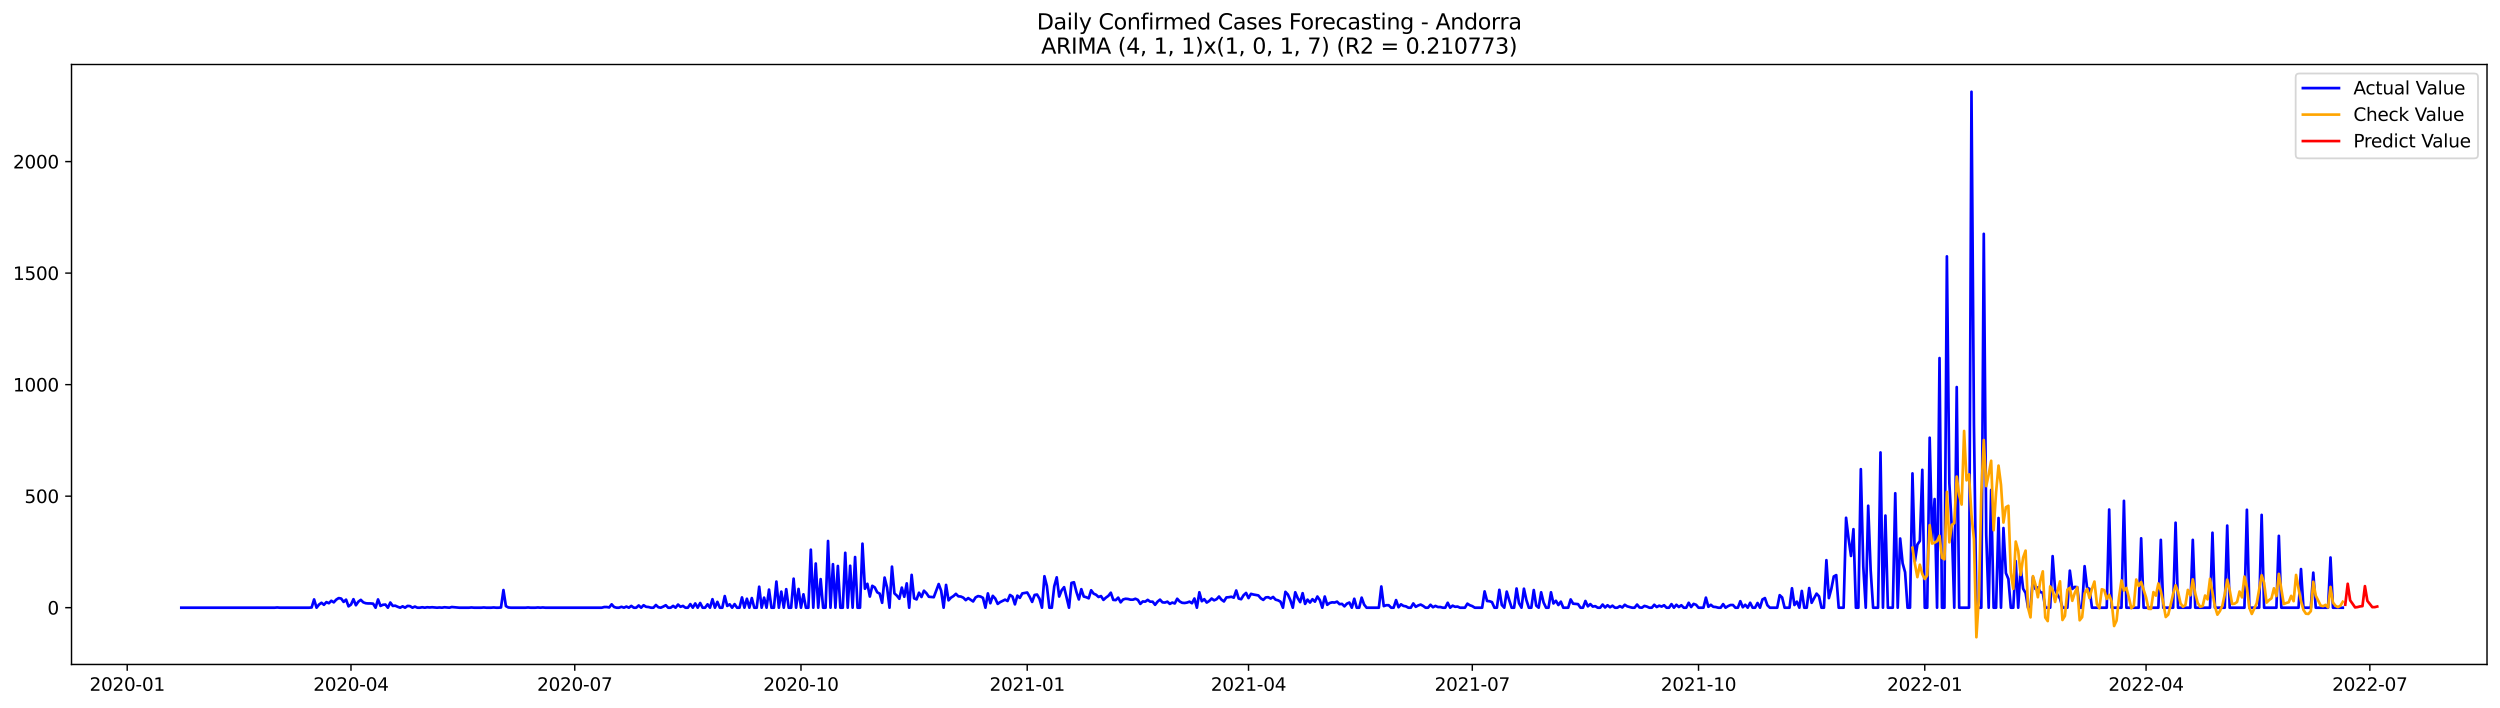<?xml version="1.0" encoding="utf-8" standalone="no"?>
<!DOCTYPE svg PUBLIC "-//W3C//DTD SVG 1.1//EN"
  "http://www.w3.org/Graphics/SVG/1.1/DTD/svg11.dtd">
<svg xmlns:xlink="http://www.w3.org/1999/xlink" width="1386.05pt" height="392.274pt" viewBox="0 0 1386.05 392.274" xmlns="http://www.w3.org/2000/svg" version="1.1">
 <defs>
  <style type="text/css">*{stroke-linejoin: round; stroke-linecap: butt}</style>
 </defs>
 <g id="figure_1">
  <g id="patch_1">
   <path d="M 0 392.274 
L 1386.05 392.274 
L 1386.05 0 
L 0 0 
z
" style="fill: #ffffff"/>
  </g>
  <g id="axes_1">
   <g id="patch_2">
    <path d="M 39.65 368.396 
L 1378.85 368.396 
L 1378.85 35.755 
L 39.65 35.755 
z
" style="fill: #ffffff"/>
   </g>
   <g id="matplotlib.axis_1">
    <g id="xtick_1">
     <g id="line2d_1">
      <defs>
       <path id="m554d834972" d="M 0 0 
L 0 3.5 
" style="stroke: #000000; stroke-width: 0.8"/>
      </defs>
      <g>
       <use xlink:href="#m554d834972" x="70.529" y="368.396" style="stroke: #000000; stroke-width: 0.8"/>
      </g>
     </g>
     <g id="text_1">
      <!-- 2020-01 -->
      <g transform="translate(49.638 382.994)scale(0.1 -0.1)">
       <defs>
        <path id="DejaVuSans-32" d="M 1228 531 
L 3431 531 
L 3431 0 
L 469 0 
L 469 531 
Q 828 903 1448 1529 
Q 2069 2156 2228 2338 
Q 2531 2678 2651 2914 
Q 2772 3150 2772 3378 
Q 2772 3750 2511 3984 
Q 2250 4219 1831 4219 
Q 1534 4219 1204 4116 
Q 875 4013 500 3803 
L 500 4441 
Q 881 4594 1212 4672 
Q 1544 4750 1819 4750 
Q 2544 4750 2975 4387 
Q 3406 4025 3406 3419 
Q 3406 3131 3298 2873 
Q 3191 2616 2906 2266 
Q 2828 2175 2409 1742 
Q 1991 1309 1228 531 
z
" transform="scale(0.016)"/>
        <path id="DejaVuSans-30" d="M 2034 4250 
Q 1547 4250 1301 3770 
Q 1056 3291 1056 2328 
Q 1056 1369 1301 889 
Q 1547 409 2034 409 
Q 2525 409 2770 889 
Q 3016 1369 3016 2328 
Q 3016 3291 2770 3770 
Q 2525 4250 2034 4250 
z
M 2034 4750 
Q 2819 4750 3233 4129 
Q 3647 3509 3647 2328 
Q 3647 1150 3233 529 
Q 2819 -91 2034 -91 
Q 1250 -91 836 529 
Q 422 1150 422 2328 
Q 422 3509 836 4129 
Q 1250 4750 2034 4750 
z
" transform="scale(0.016)"/>
        <path id="DejaVuSans-2d" d="M 313 2009 
L 1997 2009 
L 1997 1497 
L 313 1497 
L 313 2009 
z
" transform="scale(0.016)"/>
        <path id="DejaVuSans-31" d="M 794 531 
L 1825 531 
L 1825 4091 
L 703 3866 
L 703 4441 
L 1819 4666 
L 2450 4666 
L 2450 531 
L 3481 531 
L 3481 0 
L 794 0 
L 794 531 
z
" transform="scale(0.016)"/>
       </defs>
       <use xlink:href="#DejaVuSans-32"/>
       <use xlink:href="#DejaVuSans-30" x="63.623"/>
       <use xlink:href="#DejaVuSans-32" x="127.246"/>
       <use xlink:href="#DejaVuSans-30" x="190.869"/>
       <use xlink:href="#DejaVuSans-2d" x="254.492"/>
       <use xlink:href="#DejaVuSans-30" x="290.576"/>
       <use xlink:href="#DejaVuSans-31" x="354.199"/>
      </g>
     </g>
    </g>
    <g id="xtick_2">
     <g id="line2d_2">
      <g>
       <use xlink:href="#m554d834972" x="194.593" y="368.396" style="stroke: #000000; stroke-width: 0.8"/>
      </g>
     </g>
     <g id="text_2">
      <!-- 2020-04 -->
      <g transform="translate(173.701 382.994)scale(0.1 -0.1)">
       <defs>
        <path id="DejaVuSans-34" d="M 2419 4116 
L 825 1625 
L 2419 1625 
L 2419 4116 
z
M 2253 4666 
L 3047 4666 
L 3047 1625 
L 3713 1625 
L 3713 1100 
L 3047 1100 
L 3047 0 
L 2419 0 
L 2419 1100 
L 313 1100 
L 313 1709 
L 2253 4666 
z
" transform="scale(0.016)"/>
       </defs>
       <use xlink:href="#DejaVuSans-32"/>
       <use xlink:href="#DejaVuSans-30" x="63.623"/>
       <use xlink:href="#DejaVuSans-32" x="127.246"/>
       <use xlink:href="#DejaVuSans-30" x="190.869"/>
       <use xlink:href="#DejaVuSans-2d" x="254.492"/>
       <use xlink:href="#DejaVuSans-30" x="290.576"/>
       <use xlink:href="#DejaVuSans-34" x="354.199"/>
      </g>
     </g>
    </g>
    <g id="xtick_3">
     <g id="line2d_3">
      <g>
       <use xlink:href="#m554d834972" x="318.656" y="368.396" style="stroke: #000000; stroke-width: 0.8"/>
      </g>
     </g>
     <g id="text_3">
      <!-- 2020-07 -->
      <g transform="translate(297.764 382.994)scale(0.1 -0.1)">
       <defs>
        <path id="DejaVuSans-37" d="M 525 4666 
L 3525 4666 
L 3525 4397 
L 1831 0 
L 1172 0 
L 2766 4134 
L 525 4134 
L 525 4666 
z
" transform="scale(0.016)"/>
       </defs>
       <use xlink:href="#DejaVuSans-32"/>
       <use xlink:href="#DejaVuSans-30" x="63.623"/>
       <use xlink:href="#DejaVuSans-32" x="127.246"/>
       <use xlink:href="#DejaVuSans-30" x="190.869"/>
       <use xlink:href="#DejaVuSans-2d" x="254.492"/>
       <use xlink:href="#DejaVuSans-30" x="290.576"/>
       <use xlink:href="#DejaVuSans-37" x="354.199"/>
      </g>
     </g>
    </g>
    <g id="xtick_4">
     <g id="line2d_4">
      <g>
       <use xlink:href="#m554d834972" x="444.082" y="368.396" style="stroke: #000000; stroke-width: 0.8"/>
      </g>
     </g>
     <g id="text_4">
      <!-- 2020-10 -->
      <g transform="translate(423.191 382.994)scale(0.1 -0.1)">
       <use xlink:href="#DejaVuSans-32"/>
       <use xlink:href="#DejaVuSans-30" x="63.623"/>
       <use xlink:href="#DejaVuSans-32" x="127.246"/>
       <use xlink:href="#DejaVuSans-30" x="190.869"/>
       <use xlink:href="#DejaVuSans-2d" x="254.492"/>
       <use xlink:href="#DejaVuSans-31" x="290.576"/>
       <use xlink:href="#DejaVuSans-30" x="354.199"/>
      </g>
     </g>
    </g>
    <g id="xtick_5">
     <g id="line2d_5">
      <g>
       <use xlink:href="#m554d834972" x="569.509" y="368.396" style="stroke: #000000; stroke-width: 0.8"/>
      </g>
     </g>
     <g id="text_5">
      <!-- 2021-01 -->
      <g transform="translate(548.617 382.994)scale(0.1 -0.1)">
       <use xlink:href="#DejaVuSans-32"/>
       <use xlink:href="#DejaVuSans-30" x="63.623"/>
       <use xlink:href="#DejaVuSans-32" x="127.246"/>
       <use xlink:href="#DejaVuSans-31" x="190.869"/>
       <use xlink:href="#DejaVuSans-2d" x="254.492"/>
       <use xlink:href="#DejaVuSans-30" x="290.576"/>
       <use xlink:href="#DejaVuSans-31" x="354.199"/>
      </g>
     </g>
    </g>
    <g id="xtick_6">
     <g id="line2d_6">
      <g>
       <use xlink:href="#m554d834972" x="692.208" y="368.396" style="stroke: #000000; stroke-width: 0.8"/>
      </g>
     </g>
     <g id="text_6">
      <!-- 2021-04 -->
      <g transform="translate(671.317 382.994)scale(0.1 -0.1)">
       <use xlink:href="#DejaVuSans-32"/>
       <use xlink:href="#DejaVuSans-30" x="63.623"/>
       <use xlink:href="#DejaVuSans-32" x="127.246"/>
       <use xlink:href="#DejaVuSans-31" x="190.869"/>
       <use xlink:href="#DejaVuSans-2d" x="254.492"/>
       <use xlink:href="#DejaVuSans-30" x="290.576"/>
       <use xlink:href="#DejaVuSans-34" x="354.199"/>
      </g>
     </g>
    </g>
    <g id="xtick_7">
     <g id="line2d_7">
      <g>
       <use xlink:href="#m554d834972" x="816.271" y="368.396" style="stroke: #000000; stroke-width: 0.8"/>
      </g>
     </g>
     <g id="text_7">
      <!-- 2021-07 -->
      <g transform="translate(795.38 382.994)scale(0.1 -0.1)">
       <use xlink:href="#DejaVuSans-32"/>
       <use xlink:href="#DejaVuSans-30" x="63.623"/>
       <use xlink:href="#DejaVuSans-32" x="127.246"/>
       <use xlink:href="#DejaVuSans-31" x="190.869"/>
       <use xlink:href="#DejaVuSans-2d" x="254.492"/>
       <use xlink:href="#DejaVuSans-30" x="290.576"/>
       <use xlink:href="#DejaVuSans-37" x="354.199"/>
      </g>
     </g>
    </g>
    <g id="xtick_8">
     <g id="line2d_8">
      <g>
       <use xlink:href="#m554d834972" x="941.698" y="368.396" style="stroke: #000000; stroke-width: 0.8"/>
      </g>
     </g>
     <g id="text_8">
      <!-- 2021-10 -->
      <g transform="translate(920.807 382.994)scale(0.1 -0.1)">
       <use xlink:href="#DejaVuSans-32"/>
       <use xlink:href="#DejaVuSans-30" x="63.623"/>
       <use xlink:href="#DejaVuSans-32" x="127.246"/>
       <use xlink:href="#DejaVuSans-31" x="190.869"/>
       <use xlink:href="#DejaVuSans-2d" x="254.492"/>
       <use xlink:href="#DejaVuSans-31" x="290.576"/>
       <use xlink:href="#DejaVuSans-30" x="354.199"/>
      </g>
     </g>
    </g>
    <g id="xtick_9">
     <g id="line2d_9">
      <g>
       <use xlink:href="#m554d834972" x="1067.124" y="368.396" style="stroke: #000000; stroke-width: 0.8"/>
      </g>
     </g>
     <g id="text_9">
      <!-- 2022-01 -->
      <g transform="translate(1046.233 382.994)scale(0.1 -0.1)">
       <use xlink:href="#DejaVuSans-32"/>
       <use xlink:href="#DejaVuSans-30" x="63.623"/>
       <use xlink:href="#DejaVuSans-32" x="127.246"/>
       <use xlink:href="#DejaVuSans-32" x="190.869"/>
       <use xlink:href="#DejaVuSans-2d" x="254.492"/>
       <use xlink:href="#DejaVuSans-30" x="290.576"/>
       <use xlink:href="#DejaVuSans-31" x="354.199"/>
      </g>
     </g>
    </g>
    <g id="xtick_10">
     <g id="line2d_10">
      <g>
       <use xlink:href="#m554d834972" x="1189.824" y="368.396" style="stroke: #000000; stroke-width: 0.8"/>
      </g>
     </g>
     <g id="text_10">
      <!-- 2022-04 -->
      <g transform="translate(1168.933 382.994)scale(0.1 -0.1)">
       <use xlink:href="#DejaVuSans-32"/>
       <use xlink:href="#DejaVuSans-30" x="63.623"/>
       <use xlink:href="#DejaVuSans-32" x="127.246"/>
       <use xlink:href="#DejaVuSans-32" x="190.869"/>
       <use xlink:href="#DejaVuSans-2d" x="254.492"/>
       <use xlink:href="#DejaVuSans-30" x="290.576"/>
       <use xlink:href="#DejaVuSans-34" x="354.199"/>
      </g>
     </g>
    </g>
    <g id="xtick_11">
     <g id="line2d_11">
      <g>
       <use xlink:href="#m554d834972" x="1313.887" y="368.396" style="stroke: #000000; stroke-width: 0.8"/>
      </g>
     </g>
     <g id="text_11">
      <!-- 2022-07 -->
      <g transform="translate(1292.996 382.994)scale(0.1 -0.1)">
       <use xlink:href="#DejaVuSans-32"/>
       <use xlink:href="#DejaVuSans-30" x="63.623"/>
       <use xlink:href="#DejaVuSans-32" x="127.246"/>
       <use xlink:href="#DejaVuSans-32" x="190.869"/>
       <use xlink:href="#DejaVuSans-2d" x="254.492"/>
       <use xlink:href="#DejaVuSans-30" x="290.576"/>
       <use xlink:href="#DejaVuSans-37" x="354.199"/>
      </g>
     </g>
    </g>
   </g>
   <g id="matplotlib.axis_2">
    <g id="ytick_1">
     <g id="line2d_12">
      <defs>
       <path id="ma362225972" d="M 0 0 
L -3.5 0 
" style="stroke: #000000; stroke-width: 0.8"/>
      </defs>
      <g>
       <use xlink:href="#ma362225972" x="39.65" y="336.914" style="stroke: #000000; stroke-width: 0.8"/>
      </g>
     </g>
     <g id="text_12">
      <!-- 0 -->
      <g transform="translate(26.288 340.714)scale(0.1 -0.1)">
       <use xlink:href="#DejaVuSans-30"/>
      </g>
     </g>
    </g>
    <g id="ytick_2">
     <g id="line2d_13">
      <g>
       <use xlink:href="#ma362225972" x="39.65" y="275.081" style="stroke: #000000; stroke-width: 0.8"/>
      </g>
     </g>
     <g id="text_13">
      <!-- 500 -->
      <g transform="translate(13.562 278.881)scale(0.1 -0.1)">
       <defs>
        <path id="DejaVuSans-35" d="M 691 4666 
L 3169 4666 
L 3169 4134 
L 1269 4134 
L 1269 2991 
Q 1406 3038 1543 3061 
Q 1681 3084 1819 3084 
Q 2600 3084 3056 2656 
Q 3513 2228 3513 1497 
Q 3513 744 3044 326 
Q 2575 -91 1722 -91 
Q 1428 -91 1123 -41 
Q 819 9 494 109 
L 494 744 
Q 775 591 1075 516 
Q 1375 441 1709 441 
Q 2250 441 2565 725 
Q 2881 1009 2881 1497 
Q 2881 1984 2565 2268 
Q 2250 2553 1709 2553 
Q 1456 2553 1204 2497 
Q 953 2441 691 2322 
L 691 4666 
z
" transform="scale(0.016)"/>
       </defs>
       <use xlink:href="#DejaVuSans-35"/>
       <use xlink:href="#DejaVuSans-30" x="63.623"/>
       <use xlink:href="#DejaVuSans-30" x="127.246"/>
      </g>
     </g>
    </g>
    <g id="ytick_3">
     <g id="line2d_14">
      <g>
       <use xlink:href="#ma362225972" x="39.65" y="213.249" style="stroke: #000000; stroke-width: 0.8"/>
      </g>
     </g>
     <g id="text_14">
      <!-- 1000 -->
      <g transform="translate(7.2 217.048)scale(0.1 -0.1)">
       <use xlink:href="#DejaVuSans-31"/>
       <use xlink:href="#DejaVuSans-30" x="63.623"/>
       <use xlink:href="#DejaVuSans-30" x="127.246"/>
       <use xlink:href="#DejaVuSans-30" x="190.869"/>
      </g>
     </g>
    </g>
    <g id="ytick_4">
     <g id="line2d_15">
      <g>
       <use xlink:href="#ma362225972" x="39.65" y="151.416" style="stroke: #000000; stroke-width: 0.8"/>
      </g>
     </g>
     <g id="text_15">
      <!-- 1500 -->
      <g transform="translate(7.2 155.215)scale(0.1 -0.1)">
       <use xlink:href="#DejaVuSans-31"/>
       <use xlink:href="#DejaVuSans-35" x="63.623"/>
       <use xlink:href="#DejaVuSans-30" x="127.246"/>
       <use xlink:href="#DejaVuSans-30" x="190.869"/>
      </g>
     </g>
    </g>
    <g id="ytick_5">
     <g id="line2d_16">
      <g>
       <use xlink:href="#ma362225972" x="39.65" y="89.583" style="stroke: #000000; stroke-width: 0.8"/>
      </g>
     </g>
     <g id="text_16">
      <!-- 2000 -->
      <g transform="translate(7.2 93.382)scale(0.1 -0.1)">
       <use xlink:href="#DejaVuSans-32"/>
       <use xlink:href="#DejaVuSans-30" x="63.623"/>
       <use xlink:href="#DejaVuSans-30" x="127.246"/>
       <use xlink:href="#DejaVuSans-30" x="190.869"/>
      </g>
     </g>
    </g>
   </g>
   <g id="line2d_17">
    <path d="M 100.523 336.914 
L 152.329 336.914 
L 153.693 336.791 
L 155.056 336.914 
L 171.416 336.914 
L 172.779 336.791 
L 174.143 332.339 
L 175.506 336.914 
L 176.869 335.183 
L 178.233 334.194 
L 179.596 335.307 
L 180.959 333.823 
L 182.323 334.441 
L 183.686 333.081 
L 185.049 333.946 
L 186.413 332.462 
L 187.776 331.597 
L 189.139 331.844 
L 190.503 333.699 
L 191.866 332.462 
L 193.229 336.172 
L 194.593 335.183 
L 195.956 332.215 
L 197.319 335.554 
L 198.683 333.575 
L 200.046 332.586 
L 201.409 333.946 
L 202.773 334.441 
L 204.136 334.565 
L 205.499 334.565 
L 206.863 334.688 
L 208.226 336.914 
L 209.589 332.339 
L 210.953 335.925 
L 212.316 335.307 
L 213.679 335.183 
L 215.043 336.914 
L 216.406 334.07 
L 217.769 335.925 
L 219.133 335.801 
L 220.496 336.42 
L 221.859 336.914 
L 223.223 336.172 
L 224.586 336.914 
L 225.949 335.925 
L 227.313 336.049 
L 228.676 336.914 
L 230.039 336.296 
L 231.402 336.914 
L 232.766 336.914 
L 234.129 336.667 
L 235.492 336.914 
L 236.856 336.667 
L 238.219 336.791 
L 239.582 336.667 
L 242.309 336.914 
L 243.672 336.791 
L 245.036 336.914 
L 246.399 336.667 
L 249.126 336.914 
L 250.489 336.543 
L 254.579 336.914 
L 260.032 336.914 
L 261.396 336.791 
L 262.759 336.914 
L 266.849 336.914 
L 268.212 336.791 
L 269.576 336.914 
L 272.302 336.914 
L 273.666 336.791 
L 275.029 336.914 
L 276.392 336.914 
L 277.756 336.791 
L 279.119 327.145 
L 280.482 336.049 
L 281.846 336.791 
L 283.209 336.914 
L 291.389 336.914 
L 292.752 336.791 
L 294.116 336.914 
L 296.842 336.914 
L 298.206 336.791 
L 299.569 336.914 
L 300.932 336.791 
L 302.296 336.914 
L 333.652 336.914 
L 335.016 336.543 
L 336.379 336.543 
L 337.742 336.791 
L 339.106 335.059 
L 340.469 336.543 
L 341.832 336.914 
L 343.196 336.914 
L 344.559 336.42 
L 345.922 336.914 
L 347.286 336.296 
L 348.649 336.914 
L 350.012 335.925 
L 351.376 336.914 
L 352.739 336.914 
L 354.102 335.678 
L 355.466 336.914 
L 356.829 335.554 
L 358.192 336.42 
L 359.556 336.543 
L 360.919 336.914 
L 362.282 336.914 
L 363.646 335.43 
L 365.009 336.667 
L 366.372 336.914 
L 367.736 336.296 
L 369.099 335.554 
L 370.462 336.914 
L 371.826 336.914 
L 373.189 335.925 
L 374.552 336.914 
L 375.916 335.183 
L 377.279 336.42 
L 378.642 335.925 
L 380.006 336.914 
L 381.369 336.914 
L 382.732 334.936 
L 384.096 336.914 
L 385.459 334.565 
L 386.822 336.914 
L 388.186 334.317 
L 389.549 336.914 
L 390.912 336.914 
L 392.276 335.059 
L 393.639 336.914 
L 395.002 332.215 
L 396.366 336.914 
L 397.729 333.699 
L 399.092 336.914 
L 400.456 336.914 
L 401.819 330.484 
L 403.182 335.925 
L 404.546 335.059 
L 405.909 336.914 
L 407.272 334.936 
L 408.636 336.914 
L 409.999 336.914 
L 411.362 331.226 
L 412.726 336.914 
L 414.089 331.968 
L 415.452 336.914 
L 416.816 331.597 
L 418.179 336.914 
L 419.542 336.914 
L 420.906 325.29 
L 422.269 336.914 
L 423.632 331.349 
L 424.995 336.914 
L 426.359 326.897 
L 427.722 336.914 
L 429.085 336.914 
L 430.449 322.445 
L 431.812 336.914 
L 433.175 328.01 
L 434.539 336.914 
L 435.902 326.65 
L 437.265 336.914 
L 438.629 336.914 
L 439.992 320.838 
L 441.355 336.914 
L 442.719 326.526 
L 444.082 336.914 
L 445.445 329.494 
L 446.809 336.914 
L 448.172 336.914 
L 449.535 304.761 
L 450.899 336.914 
L 452.262 312.428 
L 453.625 336.914 
L 454.989 321.085 
L 456.352 336.914 
L 457.715 336.914 
L 459.079 299.938 
L 460.442 336.914 
L 461.805 312.799 
L 463.169 336.914 
L 464.532 313.789 
L 465.895 336.914 
L 467.259 336.914 
L 468.622 306.493 
L 469.985 336.914 
L 471.349 313.665 
L 472.712 336.914 
L 474.075 308.842 
L 475.439 336.914 
L 476.802 336.914 
L 478.165 301.422 
L 479.529 326.403 
L 480.892 323.682 
L 482.255 330.731 
L 483.619 324.795 
L 484.982 325.661 
L 486.345 328.381 
L 487.709 329.123 
L 489.072 334.194 
L 490.435 320.219 
L 491.799 325.784 
L 493.162 336.914 
L 494.525 314.16 
L 495.889 329 
L 497.252 330.236 
L 498.615 331.968 
L 499.979 325.784 
L 501.342 330.855 
L 502.705 323.435 
L 504.069 336.914 
L 505.432 318.735 
L 506.795 331.72 
L 508.159 332.339 
L 509.522 328.629 
L 510.885 330.978 
L 512.249 327.516 
L 513.612 328.876 
L 514.975 330.855 
L 517.702 331.102 
L 520.429 323.806 
L 521.792 327.516 
L 523.155 336.914 
L 524.519 324.3 
L 525.882 332.833 
L 527.245 331.349 
L 528.609 330.484 
L 529.972 329.247 
L 531.335 330.607 
L 532.699 330.731 
L 534.062 331.349 
L 535.425 332.71 
L 536.789 331.597 
L 539.515 333.452 
L 540.879 331.226 
L 542.242 330.484 
L 543.605 330.731 
L 544.969 331.473 
L 546.332 336.914 
L 547.695 329 
L 549.059 334.441 
L 550.422 330.36 
L 551.785 331.844 
L 553.149 334.812 
L 554.512 333.823 
L 557.239 332.462 
L 558.602 333.204 
L 559.965 329.865 
L 561.329 330.731 
L 562.692 335.059 
L 564.055 330.236 
L 565.419 331.473 
L 566.782 329 
L 569.509 328.505 
L 570.872 330.855 
L 572.235 333.699 
L 573.599 329.865 
L 574.962 329.618 
L 576.325 331.968 
L 577.689 336.914 
L 579.052 319.477 
L 580.415 324.919 
L 581.779 336.914 
L 583.142 336.914 
L 584.505 325.042 
L 585.869 320.096 
L 587.232 330.731 
L 588.595 327.268 
L 589.959 325.537 
L 592.685 336.914 
L 594.049 323.187 
L 595.412 322.816 
L 596.775 328.134 
L 598.139 332.339 
L 599.502 326.65 
L 600.865 330.731 
L 602.229 331.102 
L 603.592 331.72 
L 604.955 327.268 
L 606.319 329.123 
L 607.682 329.742 
L 609.045 330.978 
L 610.409 330.484 
L 611.772 332.586 
L 613.135 331.349 
L 614.498 330.36 
L 615.862 328.629 
L 617.225 332.586 
L 618.588 332.71 
L 619.952 331.349 
L 621.315 333.946 
L 622.678 332.339 
L 624.042 331.968 
L 625.405 332.091 
L 626.768 332.462 
L 628.132 332.462 
L 629.495 331.968 
L 630.858 332.586 
L 632.222 334.812 
L 633.585 333.452 
L 634.948 333.575 
L 636.312 332.586 
L 637.675 333.575 
L 639.038 333.575 
L 640.402 335.307 
L 641.765 333.575 
L 643.128 332.462 
L 644.492 333.946 
L 645.855 334.07 
L 647.218 333.575 
L 648.582 334.812 
L 649.945 334.07 
L 651.308 334.565 
L 652.672 331.968 
L 654.035 333.452 
L 655.398 334.194 
L 656.762 334.317 
L 658.125 334.07 
L 659.488 333.575 
L 660.852 334.441 
L 662.215 331.844 
L 663.578 336.914 
L 664.942 328.381 
L 666.305 333.328 
L 667.668 332.215 
L 669.032 334.07 
L 670.395 333.204 
L 671.758 331.844 
L 673.122 332.833 
L 674.485 332.215 
L 675.848 330.731 
L 677.212 332.462 
L 678.575 333.452 
L 679.938 331.226 
L 681.302 331.102 
L 682.665 330.855 
L 684.028 331.349 
L 685.392 327.392 
L 686.755 331.844 
L 688.118 332.215 
L 689.482 329.989 
L 690.845 328.752 
L 692.208 331.597 
L 693.572 329.247 
L 694.935 329.618 
L 697.662 330.113 
L 699.025 331.72 
L 700.388 332.586 
L 701.752 331.226 
L 703.115 331.102 
L 704.478 331.844 
L 705.842 330.978 
L 707.205 332.462 
L 708.568 332.833 
L 709.932 333.575 
L 711.295 336.914 
L 712.658 328.134 
L 714.022 329.618 
L 715.385 332.71 
L 716.748 336.914 
L 718.112 328.381 
L 719.475 331.597 
L 720.838 333.823 
L 722.202 328.876 
L 723.565 334.812 
L 724.928 332.462 
L 726.292 334.07 
L 727.655 332.215 
L 729.018 333.575 
L 730.382 330.731 
L 731.745 332.71 
L 733.108 336.914 
L 734.472 330.731 
L 735.835 335.307 
L 737.198 334.317 
L 738.562 333.946 
L 739.925 334.07 
L 741.288 333.575 
L 742.652 334.936 
L 744.015 334.812 
L 745.378 336.172 
L 746.742 334.688 
L 748.105 334.07 
L 749.468 336.914 
L 750.832 331.968 
L 752.195 336.914 
L 753.558 336.914 
L 754.922 331.349 
L 756.285 335.183 
L 757.648 336.914 
L 764.465 336.914 
L 765.828 325.166 
L 767.192 336.049 
L 768.555 335.554 
L 769.918 335.554 
L 771.282 336.914 
L 772.645 336.914 
L 774.008 332.71 
L 775.372 336.667 
L 776.735 335.059 
L 778.098 335.925 
L 779.462 336.172 
L 780.825 336.914 
L 782.188 336.914 
L 783.552 334.565 
L 784.915 336.42 
L 786.278 335.678 
L 787.642 335.183 
L 789.005 335.925 
L 790.368 336.914 
L 791.732 336.914 
L 793.095 335.307 
L 794.458 336.667 
L 795.822 335.925 
L 797.185 336.543 
L 798.548 336.543 
L 799.912 336.914 
L 801.275 336.914 
L 802.638 334.194 
L 804.002 336.914 
L 805.365 335.801 
L 806.728 336.42 
L 808.091 336.296 
L 809.455 336.914 
L 812.181 336.914 
L 813.545 334.688 
L 814.908 335.554 
L 816.271 336.049 
L 817.635 336.914 
L 821.725 336.914 
L 823.088 327.887 
L 824.451 333.204 
L 825.815 333.328 
L 827.178 333.823 
L 828.541 336.914 
L 829.905 336.914 
L 831.268 327.021 
L 832.631 335.43 
L 833.995 336.914 
L 835.358 328.01 
L 836.721 332.71 
L 838.085 336.914 
L 839.448 336.914 
L 840.811 326.279 
L 842.175 334.441 
L 843.538 336.914 
L 844.901 326.403 
L 846.265 332.71 
L 847.628 336.914 
L 848.991 336.914 
L 850.355 327.145 
L 851.718 335.801 
L 853.081 336.914 
L 854.445 328.381 
L 855.808 334.07 
L 857.171 336.914 
L 858.535 336.914 
L 859.898 328.381 
L 861.261 334.565 
L 862.625 333.081 
L 863.988 335.43 
L 865.351 333.575 
L 866.715 336.914 
L 869.441 336.914 
L 870.805 332.339 
L 872.168 334.688 
L 874.895 334.936 
L 876.258 336.914 
L 877.621 336.914 
L 878.985 333.204 
L 880.348 336.172 
L 881.711 334.936 
L 883.075 336.296 
L 884.438 336.049 
L 885.801 336.914 
L 887.165 336.914 
L 888.528 335.183 
L 889.891 336.791 
L 891.255 335.554 
L 892.618 336.667 
L 893.981 335.801 
L 895.345 336.914 
L 896.708 336.914 
L 898.071 336.049 
L 899.435 336.791 
L 900.798 335.307 
L 902.161 336.172 
L 904.888 336.914 
L 906.251 336.914 
L 907.615 335.183 
L 908.978 336.791 
L 910.341 336.914 
L 911.705 335.925 
L 913.068 336.296 
L 914.431 336.914 
L 915.795 336.914 
L 917.158 335.307 
L 918.521 336.543 
L 919.885 335.801 
L 921.248 336.296 
L 922.611 335.554 
L 923.975 336.914 
L 925.338 336.914 
L 926.701 334.936 
L 928.065 336.914 
L 929.428 335.307 
L 930.791 336.543 
L 932.155 335.554 
L 933.518 336.914 
L 934.881 336.914 
L 936.245 334.194 
L 937.608 336.543 
L 938.971 334.812 
L 940.335 335.307 
L 941.698 336.914 
L 944.425 336.914 
L 945.788 331.349 
L 947.151 336.42 
L 948.515 335.307 
L 949.878 336.42 
L 951.241 336.543 
L 952.605 336.914 
L 953.968 336.914 
L 955.331 334.936 
L 956.695 336.914 
L 958.058 336.049 
L 959.421 335.43 
L 960.785 335.43 
L 962.148 336.914 
L 963.511 336.914 
L 964.875 333.328 
L 966.238 336.667 
L 967.601 335.307 
L 968.965 336.914 
L 970.328 334.194 
L 971.691 336.914 
L 973.055 336.914 
L 974.418 334.317 
L 975.781 336.914 
L 977.145 332.339 
L 978.508 331.597 
L 979.871 335.554 
L 981.235 336.914 
L 985.325 336.914 
L 986.688 329.989 
L 988.051 331.226 
L 989.415 336.914 
L 992.141 336.914 
L 993.505 326.155 
L 994.868 335.43 
L 996.231 333.575 
L 997.594 336.914 
L 998.958 327.639 
L 1000.321 336.914 
L 1001.684 336.914 
L 1003.048 326.032 
L 1004.411 334.194 
L 1007.138 329.123 
L 1008.501 330.607 
L 1009.864 336.914 
L 1011.228 336.914 
L 1012.591 310.574 
L 1013.954 331.597 
L 1015.318 326.526 
L 1016.681 319.601 
L 1018.044 318.859 
L 1019.408 336.914 
L 1022.134 336.914 
L 1023.498 287.077 
L 1024.861 298.454 
L 1026.224 308.224 
L 1027.588 293.384 
L 1028.951 336.914 
L 1030.314 336.914 
L 1031.678 260.118 
L 1033.041 314.16 
L 1034.404 336.914 
L 1035.768 280.399 
L 1037.131 316.138 
L 1038.494 336.914 
L 1041.221 336.914 
L 1042.584 250.843 
L 1043.948 336.914 
L 1045.311 285.84 
L 1046.674 336.914 
L 1049.401 336.914 
L 1050.764 273.474 
L 1052.128 336.914 
L 1053.491 298.578 
L 1054.854 312.305 
L 1056.218 317.251 
L 1057.581 336.914 
L 1058.944 336.914 
L 1060.308 262.468 
L 1061.671 311.192 
L 1063.034 301.917 
L 1064.398 299.938 
L 1065.761 260.489 
L 1067.124 336.914 
L 1068.488 336.914 
L 1069.851 242.681 
L 1071.214 299.815 
L 1072.578 276.689 
L 1073.941 336.914 
L 1075.304 198.532 
L 1076.668 336.914 
L 1078.031 336.914 
L 1079.394 142.141 
L 1080.758 267.785 
L 1082.121 292.766 
L 1083.484 336.914 
L 1084.848 214.609 
L 1086.211 336.914 
L 1091.664 336.914 
L 1093.028 50.876 
L 1094.391 235.014 
L 1095.754 336.914 
L 1098.481 336.914 
L 1099.844 129.651 
L 1101.208 296.476 
L 1102.571 336.914 
L 1103.934 271.619 
L 1105.298 336.914 
L 1106.661 336.914 
L 1108.024 287.201 
L 1109.388 336.914 
L 1110.751 292.766 
L 1112.114 317.746 
L 1113.478 320.961 
L 1114.841 336.914 
L 1116.204 336.914 
L 1117.568 311.068 
L 1118.931 336.914 
L 1120.294 314.531 
L 1121.658 326.403 
L 1123.021 328.752 
L 1124.384 336.914 
L 1125.748 336.914 
L 1127.111 319.972 
L 1128.474 326.526 
L 1129.838 325.661 
L 1131.201 328.258 
L 1132.564 328.629 
L 1133.928 336.914 
L 1136.654 336.914 
L 1138.018 308.348 
L 1139.381 326.897 
L 1140.744 329.865 
L 1142.108 331.844 
L 1143.471 336.914 
L 1146.198 336.914 
L 1147.561 316.386 
L 1148.924 326.526 
L 1150.288 325.413 
L 1151.651 325.537 
L 1153.014 336.914 
L 1154.378 336.914 
L 1155.741 313.912 
L 1157.104 325.784 
L 1158.468 326.526 
L 1159.831 336.914 
L 1168.011 336.914 
L 1169.374 282.501 
L 1170.738 336.914 
L 1176.191 336.914 
L 1177.554 277.678 
L 1178.918 336.914 
L 1185.734 336.914 
L 1187.098 298.454 
L 1188.461 336.914 
L 1196.641 336.914 
L 1198.004 299.32 
L 1199.367 336.914 
L 1204.821 336.914 
L 1206.184 289.798 
L 1207.547 336.914 
L 1214.364 336.914 
L 1215.727 299.32 
L 1217.091 336.914 
L 1225.271 336.914 
L 1226.634 295.363 
L 1227.997 336.914 
L 1233.451 336.914 
L 1234.814 291.405 
L 1236.177 336.914 
L 1244.357 336.914 
L 1245.721 282.625 
L 1247.084 336.914 
L 1252.537 336.914 
L 1253.901 285.469 
L 1255.264 336.914 
L 1262.081 336.914 
L 1263.444 297.094 
L 1264.807 336.914 
L 1274.351 336.914 
L 1275.714 315.52 
L 1277.077 336.914 
L 1281.167 336.914 
L 1282.531 317.499 
L 1283.894 336.914 
L 1290.711 336.914 
L 1292.074 309.09 
L 1293.437 336.914 
L 1298.891 336.914 
L 1298.891 336.914 
" clip-path="url(#pdc6df4135a)" style="fill: none; stroke: #0000ff; stroke-width: 1.5; stroke-linecap: square"/>
   </g>
   <g id="line2d_18">
    <path d="M 1060.308 303.697 
L 1061.671 312.682 
L 1063.034 319.965 
L 1064.398 313.096 
L 1065.761 318.256 
L 1067.124 320.991 
L 1068.488 319.05 
L 1069.851 291.194 
L 1071.214 301.364 
L 1072.578 300.842 
L 1073.941 300.038 
L 1075.304 297.054 
L 1076.668 309.254 
L 1078.031 310.072 
L 1079.394 272.695 
L 1080.758 300.65 
L 1082.121 291.006 
L 1083.484 290.019 
L 1084.848 264.235 
L 1086.211 274.598 
L 1087.574 279.729 
L 1088.938 238.943 
L 1090.301 266.315 
L 1091.664 263.007 
L 1093.028 285.581 
L 1094.391 298.901 
L 1095.754 353.276 
L 1097.118 331.599 
L 1098.481 273.459 
L 1099.844 243.964 
L 1101.208 269.502 
L 1102.571 263.032 
L 1103.934 255.463 
L 1105.298 293.987 
L 1106.661 272.965 
L 1108.024 258.154 
L 1109.388 268.741 
L 1110.751 289.715 
L 1112.114 281.222 
L 1113.478 280.427 
L 1114.841 317.535 
L 1116.204 326.472 
L 1117.568 300.255 
L 1118.931 305.401 
L 1120.294 318.768 
L 1121.658 309.145 
L 1123.021 305.282 
L 1124.384 336.931 
L 1125.748 342.272 
L 1127.111 319.426 
L 1128.474 324.057 
L 1129.838 331.113 
L 1131.201 322.047 
L 1132.564 316.778 
L 1133.928 342.364 
L 1135.291 344.345 
L 1136.654 325.127 
L 1138.018 327.329 
L 1139.381 333.733 
L 1140.744 327.668 
L 1142.108 322.316 
L 1143.471 343.73 
L 1144.834 341.494 
L 1146.198 326.896 
L 1147.561 325.936 
L 1148.924 333.082 
L 1150.288 328.728 
L 1151.651 325.63 
L 1153.014 343.894 
L 1154.378 342.164 
L 1155.741 329.009 
L 1157.104 326.488 
L 1158.468 331.583 
L 1159.831 326.388 
L 1161.194 322.437 
L 1162.558 334.826 
L 1163.921 337.214 
L 1165.284 326.707 
L 1166.648 327.203 
L 1168.011 332.038 
L 1169.374 329.793 
L 1170.738 333.523 
L 1172.101 347.067 
L 1173.464 344.08 
L 1174.828 331.175 
L 1176.191 321.785 
L 1177.554 327.395 
L 1178.918 325.976 
L 1180.281 331.203 
L 1181.644 337.22 
L 1183.008 335.872 
L 1184.371 321.32 
L 1185.734 324.872 
L 1187.098 322.696 
L 1189.824 331.233 
L 1191.187 337.519 
L 1192.551 337.614 
L 1193.914 328.286 
L 1195.277 330.207 
L 1196.641 323.505 
L 1198.004 327.662 
L 1199.367 334.272 
L 1200.731 342.064 
L 1202.094 340.778 
L 1203.457 335.367 
L 1204.821 329.248 
L 1206.184 324.515 
L 1207.547 328.073 
L 1208.911 334.421 
L 1210.274 336.42 
L 1211.637 335.404 
L 1213.001 327.055 
L 1214.364 330.041 
L 1215.727 321.218 
L 1217.091 329.03 
L 1218.454 334.214 
L 1219.817 336.381 
L 1221.181 336.022 
L 1222.544 330.185 
L 1223.907 332.29 
L 1225.271 320.91 
L 1227.997 336.149 
L 1229.361 340.773 
L 1230.724 338.827 
L 1232.087 335.881 
L 1233.451 329.474 
L 1234.814 321.383 
L 1236.177 327.121 
L 1237.541 334.853 
L 1238.904 334.697 
L 1240.267 333.759 
L 1241.631 327.954 
L 1242.994 331.199 
L 1244.357 319.665 
L 1245.721 325.738 
L 1247.084 336.928 
L 1248.447 340.371 
L 1251.174 334.453 
L 1253.901 318.951 
L 1255.264 323.132 
L 1256.627 334.092 
L 1257.991 332.724 
L 1259.354 331.74 
L 1260.717 326.169 
L 1262.081 330.462 
L 1263.444 318.181 
L 1266.171 334.895 
L 1267.534 334.313 
L 1268.897 333.914 
L 1270.261 330.369 
L 1271.624 333.296 
L 1272.987 318.771 
L 1274.351 326.355 
L 1275.714 333.261 
L 1277.077 338.123 
L 1278.441 340.227 
L 1279.804 340.373 
L 1281.167 338.837 
L 1282.531 322.578 
L 1283.894 330.241 
L 1286.621 335.712 
L 1287.984 336.086 
L 1289.347 335.344 
L 1290.711 336.768 
L 1292.074 325.41 
L 1293.437 334.047 
L 1294.801 335.832 
L 1296.164 336.577 
L 1297.527 335.87 
L 1298.891 333.631 
L 1298.891 333.631 
" clip-path="url(#pdc6df4135a)" style="fill: none; stroke: #ffa500; stroke-width: 1.5; stroke-linecap: square"/>
   </g>
   <g id="line2d_19">
    <path d="M 1300.254 335.247 
L 1301.617 323.666 
L 1302.981 332.856 
L 1304.344 334.789 
L 1305.707 336.755 
L 1307.071 336.571 
L 1308.434 336.214 
L 1309.797 336.036 
L 1311.161 324.982 
L 1312.524 333.149 
L 1313.887 334.862 
L 1315.251 336.617 
L 1316.614 336.602 
L 1317.977 336.267 
" clip-path="url(#pdc6df4135a)" style="fill: none; stroke: #ff0000; stroke-width: 1.5; stroke-linecap: square"/>
   </g>
   <g id="patch_3">
    <path d="M 39.65 368.396 
L 39.65 35.755 
" style="fill: none; stroke: #000000; stroke-width: 0.8; stroke-linejoin: miter; stroke-linecap: square"/>
   </g>
   <g id="patch_4">
    <path d="M 1378.85 368.396 
L 1378.85 35.755 
" style="fill: none; stroke: #000000; stroke-width: 0.8; stroke-linejoin: miter; stroke-linecap: square"/>
   </g>
   <g id="patch_5">
    <path d="M 39.65 368.396 
L 1378.85 368.396 
" style="fill: none; stroke: #000000; stroke-width: 0.8; stroke-linejoin: miter; stroke-linecap: square"/>
   </g>
   <g id="patch_6">
    <path d="M 39.65 35.755 
L 1378.85 35.755 
" style="fill: none; stroke: #000000; stroke-width: 0.8; stroke-linejoin: miter; stroke-linecap: square"/>
   </g>
   <g id="text_17">
    <!-- Daily Confirmed Cases Forecasting - Andorra -->
    <g transform="translate(574.857 16.318)scale(0.12 -0.12)">
     <defs>
      <path id="DejaVuSans-44" d="M 1259 4147 
L 1259 519 
L 2022 519 
Q 2988 519 3436 956 
Q 3884 1394 3884 2338 
Q 3884 3275 3436 3711 
Q 2988 4147 2022 4147 
L 1259 4147 
z
M 628 4666 
L 1925 4666 
Q 3281 4666 3915 4102 
Q 4550 3538 4550 2338 
Q 4550 1131 3912 565 
Q 3275 0 1925 0 
L 628 0 
L 628 4666 
z
" transform="scale(0.016)"/>
      <path id="DejaVuSans-61" d="M 2194 1759 
Q 1497 1759 1228 1600 
Q 959 1441 959 1056 
Q 959 750 1161 570 
Q 1363 391 1709 391 
Q 2188 391 2477 730 
Q 2766 1069 2766 1631 
L 2766 1759 
L 2194 1759 
z
M 3341 1997 
L 3341 0 
L 2766 0 
L 2766 531 
Q 2569 213 2275 61 
Q 1981 -91 1556 -91 
Q 1019 -91 701 211 
Q 384 513 384 1019 
Q 384 1609 779 1909 
Q 1175 2209 1959 2209 
L 2766 2209 
L 2766 2266 
Q 2766 2663 2505 2880 
Q 2244 3097 1772 3097 
Q 1472 3097 1187 3025 
Q 903 2953 641 2809 
L 641 3341 
Q 956 3463 1253 3523 
Q 1550 3584 1831 3584 
Q 2591 3584 2966 3190 
Q 3341 2797 3341 1997 
z
" transform="scale(0.016)"/>
      <path id="DejaVuSans-69" d="M 603 3500 
L 1178 3500 
L 1178 0 
L 603 0 
L 603 3500 
z
M 603 4863 
L 1178 4863 
L 1178 4134 
L 603 4134 
L 603 4863 
z
" transform="scale(0.016)"/>
      <path id="DejaVuSans-6c" d="M 603 4863 
L 1178 4863 
L 1178 0 
L 603 0 
L 603 4863 
z
" transform="scale(0.016)"/>
      <path id="DejaVuSans-79" d="M 2059 -325 
Q 1816 -950 1584 -1140 
Q 1353 -1331 966 -1331 
L 506 -1331 
L 506 -850 
L 844 -850 
Q 1081 -850 1212 -737 
Q 1344 -625 1503 -206 
L 1606 56 
L 191 3500 
L 800 3500 
L 1894 763 
L 2988 3500 
L 3597 3500 
L 2059 -325 
z
" transform="scale(0.016)"/>
      <path id="DejaVuSans-20" transform="scale(0.016)"/>
      <path id="DejaVuSans-43" d="M 4122 4306 
L 4122 3641 
Q 3803 3938 3442 4084 
Q 3081 4231 2675 4231 
Q 1875 4231 1450 3742 
Q 1025 3253 1025 2328 
Q 1025 1406 1450 917 
Q 1875 428 2675 428 
Q 3081 428 3442 575 
Q 3803 722 4122 1019 
L 4122 359 
Q 3791 134 3420 21 
Q 3050 -91 2638 -91 
Q 1578 -91 968 557 
Q 359 1206 359 2328 
Q 359 3453 968 4101 
Q 1578 4750 2638 4750 
Q 3056 4750 3426 4639 
Q 3797 4528 4122 4306 
z
" transform="scale(0.016)"/>
      <path id="DejaVuSans-6f" d="M 1959 3097 
Q 1497 3097 1228 2736 
Q 959 2375 959 1747 
Q 959 1119 1226 758 
Q 1494 397 1959 397 
Q 2419 397 2687 759 
Q 2956 1122 2956 1747 
Q 2956 2369 2687 2733 
Q 2419 3097 1959 3097 
z
M 1959 3584 
Q 2709 3584 3137 3096 
Q 3566 2609 3566 1747 
Q 3566 888 3137 398 
Q 2709 -91 1959 -91 
Q 1206 -91 779 398 
Q 353 888 353 1747 
Q 353 2609 779 3096 
Q 1206 3584 1959 3584 
z
" transform="scale(0.016)"/>
      <path id="DejaVuSans-6e" d="M 3513 2113 
L 3513 0 
L 2938 0 
L 2938 2094 
Q 2938 2591 2744 2837 
Q 2550 3084 2163 3084 
Q 1697 3084 1428 2787 
Q 1159 2491 1159 1978 
L 1159 0 
L 581 0 
L 581 3500 
L 1159 3500 
L 1159 2956 
Q 1366 3272 1645 3428 
Q 1925 3584 2291 3584 
Q 2894 3584 3203 3211 
Q 3513 2838 3513 2113 
z
" transform="scale(0.016)"/>
      <path id="DejaVuSans-66" d="M 2375 4863 
L 2375 4384 
L 1825 4384 
Q 1516 4384 1395 4259 
Q 1275 4134 1275 3809 
L 1275 3500 
L 2222 3500 
L 2222 3053 
L 1275 3053 
L 1275 0 
L 697 0 
L 697 3053 
L 147 3053 
L 147 3500 
L 697 3500 
L 697 3744 
Q 697 4328 969 4595 
Q 1241 4863 1831 4863 
L 2375 4863 
z
" transform="scale(0.016)"/>
      <path id="DejaVuSans-72" d="M 2631 2963 
Q 2534 3019 2420 3045 
Q 2306 3072 2169 3072 
Q 1681 3072 1420 2755 
Q 1159 2438 1159 1844 
L 1159 0 
L 581 0 
L 581 3500 
L 1159 3500 
L 1159 2956 
Q 1341 3275 1631 3429 
Q 1922 3584 2338 3584 
Q 2397 3584 2469 3576 
Q 2541 3569 2628 3553 
L 2631 2963 
z
" transform="scale(0.016)"/>
      <path id="DejaVuSans-6d" d="M 3328 2828 
Q 3544 3216 3844 3400 
Q 4144 3584 4550 3584 
Q 5097 3584 5394 3201 
Q 5691 2819 5691 2113 
L 5691 0 
L 5113 0 
L 5113 2094 
Q 5113 2597 4934 2840 
Q 4756 3084 4391 3084 
Q 3944 3084 3684 2787 
Q 3425 2491 3425 1978 
L 3425 0 
L 2847 0 
L 2847 2094 
Q 2847 2600 2669 2842 
Q 2491 3084 2119 3084 
Q 1678 3084 1418 2786 
Q 1159 2488 1159 1978 
L 1159 0 
L 581 0 
L 581 3500 
L 1159 3500 
L 1159 2956 
Q 1356 3278 1631 3431 
Q 1906 3584 2284 3584 
Q 2666 3584 2933 3390 
Q 3200 3197 3328 2828 
z
" transform="scale(0.016)"/>
      <path id="DejaVuSans-65" d="M 3597 1894 
L 3597 1613 
L 953 1613 
Q 991 1019 1311 708 
Q 1631 397 2203 397 
Q 2534 397 2845 478 
Q 3156 559 3463 722 
L 3463 178 
Q 3153 47 2828 -22 
Q 2503 -91 2169 -91 
Q 1331 -91 842 396 
Q 353 884 353 1716 
Q 353 2575 817 3079 
Q 1281 3584 2069 3584 
Q 2775 3584 3186 3129 
Q 3597 2675 3597 1894 
z
M 3022 2063 
Q 3016 2534 2758 2815 
Q 2500 3097 2075 3097 
Q 1594 3097 1305 2825 
Q 1016 2553 972 2059 
L 3022 2063 
z
" transform="scale(0.016)"/>
      <path id="DejaVuSans-64" d="M 2906 2969 
L 2906 4863 
L 3481 4863 
L 3481 0 
L 2906 0 
L 2906 525 
Q 2725 213 2448 61 
Q 2172 -91 1784 -91 
Q 1150 -91 751 415 
Q 353 922 353 1747 
Q 353 2572 751 3078 
Q 1150 3584 1784 3584 
Q 2172 3584 2448 3432 
Q 2725 3281 2906 2969 
z
M 947 1747 
Q 947 1113 1208 752 
Q 1469 391 1925 391 
Q 2381 391 2643 752 
Q 2906 1113 2906 1747 
Q 2906 2381 2643 2742 
Q 2381 3103 1925 3103 
Q 1469 3103 1208 2742 
Q 947 2381 947 1747 
z
" transform="scale(0.016)"/>
      <path id="DejaVuSans-73" d="M 2834 3397 
L 2834 2853 
Q 2591 2978 2328 3040 
Q 2066 3103 1784 3103 
Q 1356 3103 1142 2972 
Q 928 2841 928 2578 
Q 928 2378 1081 2264 
Q 1234 2150 1697 2047 
L 1894 2003 
Q 2506 1872 2764 1633 
Q 3022 1394 3022 966 
Q 3022 478 2636 193 
Q 2250 -91 1575 -91 
Q 1294 -91 989 -36 
Q 684 19 347 128 
L 347 722 
Q 666 556 975 473 
Q 1284 391 1588 391 
Q 1994 391 2212 530 
Q 2431 669 2431 922 
Q 2431 1156 2273 1281 
Q 2116 1406 1581 1522 
L 1381 1569 
Q 847 1681 609 1914 
Q 372 2147 372 2553 
Q 372 3047 722 3315 
Q 1072 3584 1716 3584 
Q 2034 3584 2315 3537 
Q 2597 3491 2834 3397 
z
" transform="scale(0.016)"/>
      <path id="DejaVuSans-46" d="M 628 4666 
L 3309 4666 
L 3309 4134 
L 1259 4134 
L 1259 2759 
L 3109 2759 
L 3109 2228 
L 1259 2228 
L 1259 0 
L 628 0 
L 628 4666 
z
" transform="scale(0.016)"/>
      <path id="DejaVuSans-63" d="M 3122 3366 
L 3122 2828 
Q 2878 2963 2633 3030 
Q 2388 3097 2138 3097 
Q 1578 3097 1268 2742 
Q 959 2388 959 1747 
Q 959 1106 1268 751 
Q 1578 397 2138 397 
Q 2388 397 2633 464 
Q 2878 531 3122 666 
L 3122 134 
Q 2881 22 2623 -34 
Q 2366 -91 2075 -91 
Q 1284 -91 818 406 
Q 353 903 353 1747 
Q 353 2603 823 3093 
Q 1294 3584 2113 3584 
Q 2378 3584 2631 3529 
Q 2884 3475 3122 3366 
z
" transform="scale(0.016)"/>
      <path id="DejaVuSans-74" d="M 1172 4494 
L 1172 3500 
L 2356 3500 
L 2356 3053 
L 1172 3053 
L 1172 1153 
Q 1172 725 1289 603 
Q 1406 481 1766 481 
L 2356 481 
L 2356 0 
L 1766 0 
Q 1100 0 847 248 
Q 594 497 594 1153 
L 594 3053 
L 172 3053 
L 172 3500 
L 594 3500 
L 594 4494 
L 1172 4494 
z
" transform="scale(0.016)"/>
      <path id="DejaVuSans-67" d="M 2906 1791 
Q 2906 2416 2648 2759 
Q 2391 3103 1925 3103 
Q 1463 3103 1205 2759 
Q 947 2416 947 1791 
Q 947 1169 1205 825 
Q 1463 481 1925 481 
Q 2391 481 2648 825 
Q 2906 1169 2906 1791 
z
M 3481 434 
Q 3481 -459 3084 -895 
Q 2688 -1331 1869 -1331 
Q 1566 -1331 1297 -1286 
Q 1028 -1241 775 -1147 
L 775 -588 
Q 1028 -725 1275 -790 
Q 1522 -856 1778 -856 
Q 2344 -856 2625 -561 
Q 2906 -266 2906 331 
L 2906 616 
Q 2728 306 2450 153 
Q 2172 0 1784 0 
Q 1141 0 747 490 
Q 353 981 353 1791 
Q 353 2603 747 3093 
Q 1141 3584 1784 3584 
Q 2172 3584 2450 3431 
Q 2728 3278 2906 2969 
L 2906 3500 
L 3481 3500 
L 3481 434 
z
" transform="scale(0.016)"/>
      <path id="DejaVuSans-41" d="M 2188 4044 
L 1331 1722 
L 3047 1722 
L 2188 4044 
z
M 1831 4666 
L 2547 4666 
L 4325 0 
L 3669 0 
L 3244 1197 
L 1141 1197 
L 716 0 
L 50 0 
L 1831 4666 
z
" transform="scale(0.016)"/>
     </defs>
     <use xlink:href="#DejaVuSans-44"/>
     <use xlink:href="#DejaVuSans-61" x="77.002"/>
     <use xlink:href="#DejaVuSans-69" x="138.281"/>
     <use xlink:href="#DejaVuSans-6c" x="166.064"/>
     <use xlink:href="#DejaVuSans-79" x="193.848"/>
     <use xlink:href="#DejaVuSans-20" x="253.027"/>
     <use xlink:href="#DejaVuSans-43" x="284.814"/>
     <use xlink:href="#DejaVuSans-6f" x="354.639"/>
     <use xlink:href="#DejaVuSans-6e" x="415.82"/>
     <use xlink:href="#DejaVuSans-66" x="479.199"/>
     <use xlink:href="#DejaVuSans-69" x="514.404"/>
     <use xlink:href="#DejaVuSans-72" x="542.188"/>
     <use xlink:href="#DejaVuSans-6d" x="581.551"/>
     <use xlink:href="#DejaVuSans-65" x="678.963"/>
     <use xlink:href="#DejaVuSans-64" x="740.486"/>
     <use xlink:href="#DejaVuSans-20" x="803.963"/>
     <use xlink:href="#DejaVuSans-43" x="835.75"/>
     <use xlink:href="#DejaVuSans-61" x="905.574"/>
     <use xlink:href="#DejaVuSans-73" x="966.854"/>
     <use xlink:href="#DejaVuSans-65" x="1018.953"/>
     <use xlink:href="#DejaVuSans-73" x="1080.477"/>
     <use xlink:href="#DejaVuSans-20" x="1132.576"/>
     <use xlink:href="#DejaVuSans-46" x="1164.363"/>
     <use xlink:href="#DejaVuSans-6f" x="1218.258"/>
     <use xlink:href="#DejaVuSans-72" x="1279.439"/>
     <use xlink:href="#DejaVuSans-65" x="1318.303"/>
     <use xlink:href="#DejaVuSans-63" x="1379.826"/>
     <use xlink:href="#DejaVuSans-61" x="1434.807"/>
     <use xlink:href="#DejaVuSans-73" x="1496.086"/>
     <use xlink:href="#DejaVuSans-74" x="1548.186"/>
     <use xlink:href="#DejaVuSans-69" x="1587.395"/>
     <use xlink:href="#DejaVuSans-6e" x="1615.178"/>
     <use xlink:href="#DejaVuSans-67" x="1678.557"/>
     <use xlink:href="#DejaVuSans-20" x="1742.033"/>
     <use xlink:href="#DejaVuSans-2d" x="1773.82"/>
     <use xlink:href="#DejaVuSans-20" x="1809.904"/>
     <use xlink:href="#DejaVuSans-41" x="1841.691"/>
     <use xlink:href="#DejaVuSans-6e" x="1910.1"/>
     <use xlink:href="#DejaVuSans-64" x="1973.479"/>
     <use xlink:href="#DejaVuSans-6f" x="2036.955"/>
     <use xlink:href="#DejaVuSans-72" x="2098.137"/>
     <use xlink:href="#DejaVuSans-72" x="2137.5"/>
     <use xlink:href="#DejaVuSans-61" x="2178.613"/>
    </g>
    <!-- ARIMA (4, 1, 1)x(1, 0, 1, 7) (R2 = 0.210773) -->
    <g transform="translate(577.266 29.756)scale(0.12 -0.12)">
     <defs>
      <path id="DejaVuSans-52" d="M 2841 2188 
Q 3044 2119 3236 1894 
Q 3428 1669 3622 1275 
L 4263 0 
L 3584 0 
L 2988 1197 
Q 2756 1666 2539 1819 
Q 2322 1972 1947 1972 
L 1259 1972 
L 1259 0 
L 628 0 
L 628 4666 
L 2053 4666 
Q 2853 4666 3247 4331 
Q 3641 3997 3641 3322 
Q 3641 2881 3436 2590 
Q 3231 2300 2841 2188 
z
M 1259 4147 
L 1259 2491 
L 2053 2491 
Q 2509 2491 2742 2702 
Q 2975 2913 2975 3322 
Q 2975 3731 2742 3939 
Q 2509 4147 2053 4147 
L 1259 4147 
z
" transform="scale(0.016)"/>
      <path id="DejaVuSans-49" d="M 628 4666 
L 1259 4666 
L 1259 0 
L 628 0 
L 628 4666 
z
" transform="scale(0.016)"/>
      <path id="DejaVuSans-4d" d="M 628 4666 
L 1569 4666 
L 2759 1491 
L 3956 4666 
L 4897 4666 
L 4897 0 
L 4281 0 
L 4281 4097 
L 3078 897 
L 2444 897 
L 1241 4097 
L 1241 0 
L 628 0 
L 628 4666 
z
" transform="scale(0.016)"/>
      <path id="DejaVuSans-28" d="M 1984 4856 
Q 1566 4138 1362 3434 
Q 1159 2731 1159 2009 
Q 1159 1288 1364 580 
Q 1569 -128 1984 -844 
L 1484 -844 
Q 1016 -109 783 600 
Q 550 1309 550 2009 
Q 550 2706 781 3412 
Q 1013 4119 1484 4856 
L 1984 4856 
z
" transform="scale(0.016)"/>
      <path id="DejaVuSans-2c" d="M 750 794 
L 1409 794 
L 1409 256 
L 897 -744 
L 494 -744 
L 750 256 
L 750 794 
z
" transform="scale(0.016)"/>
      <path id="DejaVuSans-29" d="M 513 4856 
L 1013 4856 
Q 1481 4119 1714 3412 
Q 1947 2706 1947 2009 
Q 1947 1309 1714 600 
Q 1481 -109 1013 -844 
L 513 -844 
Q 928 -128 1133 580 
Q 1338 1288 1338 2009 
Q 1338 2731 1133 3434 
Q 928 4138 513 4856 
z
" transform="scale(0.016)"/>
      <path id="DejaVuSans-78" d="M 3513 3500 
L 2247 1797 
L 3578 0 
L 2900 0 
L 1881 1375 
L 863 0 
L 184 0 
L 1544 1831 
L 300 3500 
L 978 3500 
L 1906 2253 
L 2834 3500 
L 3513 3500 
z
" transform="scale(0.016)"/>
      <path id="DejaVuSans-3d" d="M 678 2906 
L 4684 2906 
L 4684 2381 
L 678 2381 
L 678 2906 
z
M 678 1631 
L 4684 1631 
L 4684 1100 
L 678 1100 
L 678 1631 
z
" transform="scale(0.016)"/>
      <path id="DejaVuSans-2e" d="M 684 794 
L 1344 794 
L 1344 0 
L 684 0 
L 684 794 
z
" transform="scale(0.016)"/>
      <path id="DejaVuSans-33" d="M 2597 2516 
Q 3050 2419 3304 2112 
Q 3559 1806 3559 1356 
Q 3559 666 3084 287 
Q 2609 -91 1734 -91 
Q 1441 -91 1130 -33 
Q 819 25 488 141 
L 488 750 
Q 750 597 1062 519 
Q 1375 441 1716 441 
Q 2309 441 2620 675 
Q 2931 909 2931 1356 
Q 2931 1769 2642 2001 
Q 2353 2234 1838 2234 
L 1294 2234 
L 1294 2753 
L 1863 2753 
Q 2328 2753 2575 2939 
Q 2822 3125 2822 3475 
Q 2822 3834 2567 4026 
Q 2313 4219 1838 4219 
Q 1578 4219 1281 4162 
Q 984 4106 628 3988 
L 628 4550 
Q 988 4650 1302 4700 
Q 1616 4750 1894 4750 
Q 2613 4750 3031 4423 
Q 3450 4097 3450 3541 
Q 3450 3153 3228 2886 
Q 3006 2619 2597 2516 
z
" transform="scale(0.016)"/>
     </defs>
     <use xlink:href="#DejaVuSans-41"/>
     <use xlink:href="#DejaVuSans-52" x="68.408"/>
     <use xlink:href="#DejaVuSans-49" x="137.891"/>
     <use xlink:href="#DejaVuSans-4d" x="167.383"/>
     <use xlink:href="#DejaVuSans-41" x="253.662"/>
     <use xlink:href="#DejaVuSans-20" x="322.07"/>
     <use xlink:href="#DejaVuSans-28" x="353.857"/>
     <use xlink:href="#DejaVuSans-34" x="392.871"/>
     <use xlink:href="#DejaVuSans-2c" x="456.494"/>
     <use xlink:href="#DejaVuSans-20" x="488.281"/>
     <use xlink:href="#DejaVuSans-31" x="520.068"/>
     <use xlink:href="#DejaVuSans-2c" x="583.691"/>
     <use xlink:href="#DejaVuSans-20" x="615.479"/>
     <use xlink:href="#DejaVuSans-31" x="647.266"/>
     <use xlink:href="#DejaVuSans-29" x="710.889"/>
     <use xlink:href="#DejaVuSans-78" x="749.902"/>
     <use xlink:href="#DejaVuSans-28" x="809.082"/>
     <use xlink:href="#DejaVuSans-31" x="848.096"/>
     <use xlink:href="#DejaVuSans-2c" x="911.719"/>
     <use xlink:href="#DejaVuSans-20" x="943.506"/>
     <use xlink:href="#DejaVuSans-30" x="975.293"/>
     <use xlink:href="#DejaVuSans-2c" x="1038.916"/>
     <use xlink:href="#DejaVuSans-20" x="1070.703"/>
     <use xlink:href="#DejaVuSans-31" x="1102.49"/>
     <use xlink:href="#DejaVuSans-2c" x="1166.113"/>
     <use xlink:href="#DejaVuSans-20" x="1197.9"/>
     <use xlink:href="#DejaVuSans-37" x="1229.688"/>
     <use xlink:href="#DejaVuSans-29" x="1293.311"/>
     <use xlink:href="#DejaVuSans-20" x="1332.324"/>
     <use xlink:href="#DejaVuSans-28" x="1364.111"/>
     <use xlink:href="#DejaVuSans-52" x="1403.125"/>
     <use xlink:href="#DejaVuSans-32" x="1472.607"/>
     <use xlink:href="#DejaVuSans-20" x="1536.23"/>
     <use xlink:href="#DejaVuSans-3d" x="1568.018"/>
     <use xlink:href="#DejaVuSans-20" x="1651.807"/>
     <use xlink:href="#DejaVuSans-30" x="1683.594"/>
     <use xlink:href="#DejaVuSans-2e" x="1747.217"/>
     <use xlink:href="#DejaVuSans-32" x="1779.004"/>
     <use xlink:href="#DejaVuSans-31" x="1842.627"/>
     <use xlink:href="#DejaVuSans-30" x="1906.25"/>
     <use xlink:href="#DejaVuSans-37" x="1969.873"/>
     <use xlink:href="#DejaVuSans-37" x="2033.496"/>
     <use xlink:href="#DejaVuSans-33" x="2097.119"/>
     <use xlink:href="#DejaVuSans-29" x="2160.742"/>
    </g>
   </g>
   <g id="legend_1">
    <g id="patch_7">
     <path d="M 1274.77 87.79 
L 1371.85 87.79 
Q 1373.85 87.79 1373.85 85.79 
L 1373.85 42.755 
Q 1373.85 40.755 1371.85 40.755 
L 1274.77 40.755 
Q 1272.77 40.755 1272.77 42.755 
L 1272.77 85.79 
Q 1272.77 87.79 1274.77 87.79 
z
" style="fill: #ffffff; opacity: 0.8; stroke: #cccccc; stroke-linejoin: miter"/>
    </g>
    <g id="line2d_20">
     <path d="M 1276.77 48.854 
L 1286.77 48.854 
L 1296.77 48.854 
" style="fill: none; stroke: #0000ff; stroke-width: 1.5; stroke-linecap: square"/>
    </g>
    <g id="text_18">
     <!-- Actual Value -->
     <g transform="translate(1304.77 52.354)scale(0.1 -0.1)">
      <defs>
       <path id="DejaVuSans-75" d="M 544 1381 
L 544 3500 
L 1119 3500 
L 1119 1403 
Q 1119 906 1312 657 
Q 1506 409 1894 409 
Q 2359 409 2629 706 
Q 2900 1003 2900 1516 
L 2900 3500 
L 3475 3500 
L 3475 0 
L 2900 0 
L 2900 538 
Q 2691 219 2414 64 
Q 2138 -91 1772 -91 
Q 1169 -91 856 284 
Q 544 659 544 1381 
z
M 1991 3584 
L 1991 3584 
z
" transform="scale(0.016)"/>
       <path id="DejaVuSans-56" d="M 1831 0 
L 50 4666 
L 709 4666 
L 2188 738 
L 3669 4666 
L 4325 4666 
L 2547 0 
L 1831 0 
z
" transform="scale(0.016)"/>
      </defs>
      <use xlink:href="#DejaVuSans-41"/>
      <use xlink:href="#DejaVuSans-63" x="66.658"/>
      <use xlink:href="#DejaVuSans-74" x="121.639"/>
      <use xlink:href="#DejaVuSans-75" x="160.848"/>
      <use xlink:href="#DejaVuSans-61" x="224.227"/>
      <use xlink:href="#DejaVuSans-6c" x="285.506"/>
      <use xlink:href="#DejaVuSans-20" x="313.289"/>
      <use xlink:href="#DejaVuSans-56" x="345.076"/>
      <use xlink:href="#DejaVuSans-61" x="405.734"/>
      <use xlink:href="#DejaVuSans-6c" x="467.014"/>
      <use xlink:href="#DejaVuSans-75" x="494.797"/>
      <use xlink:href="#DejaVuSans-65" x="558.176"/>
     </g>
    </g>
    <g id="line2d_21">
     <path d="M 1276.77 63.532 
L 1286.77 63.532 
L 1296.77 63.532 
" style="fill: none; stroke: #ffa500; stroke-width: 1.5; stroke-linecap: square"/>
    </g>
    <g id="text_19">
     <!-- Check Value -->
     <g transform="translate(1304.77 67.032)scale(0.1 -0.1)">
      <defs>
       <path id="DejaVuSans-68" d="M 3513 2113 
L 3513 0 
L 2938 0 
L 2938 2094 
Q 2938 2591 2744 2837 
Q 2550 3084 2163 3084 
Q 1697 3084 1428 2787 
Q 1159 2491 1159 1978 
L 1159 0 
L 581 0 
L 581 4863 
L 1159 4863 
L 1159 2956 
Q 1366 3272 1645 3428 
Q 1925 3584 2291 3584 
Q 2894 3584 3203 3211 
Q 3513 2838 3513 2113 
z
" transform="scale(0.016)"/>
       <path id="DejaVuSans-6b" d="M 581 4863 
L 1159 4863 
L 1159 1991 
L 2875 3500 
L 3609 3500 
L 1753 1863 
L 3688 0 
L 2938 0 
L 1159 1709 
L 1159 0 
L 581 0 
L 581 4863 
z
" transform="scale(0.016)"/>
      </defs>
      <use xlink:href="#DejaVuSans-43"/>
      <use xlink:href="#DejaVuSans-68" x="69.824"/>
      <use xlink:href="#DejaVuSans-65" x="133.203"/>
      <use xlink:href="#DejaVuSans-63" x="194.727"/>
      <use xlink:href="#DejaVuSans-6b" x="249.707"/>
      <use xlink:href="#DejaVuSans-20" x="307.617"/>
      <use xlink:href="#DejaVuSans-56" x="339.404"/>
      <use xlink:href="#DejaVuSans-61" x="400.062"/>
      <use xlink:href="#DejaVuSans-6c" x="461.342"/>
      <use xlink:href="#DejaVuSans-75" x="489.125"/>
      <use xlink:href="#DejaVuSans-65" x="552.504"/>
     </g>
    </g>
    <g id="line2d_22">
     <path d="M 1276.77 78.21 
L 1286.77 78.21 
L 1296.77 78.21 
" style="fill: none; stroke: #ff0000; stroke-width: 1.5; stroke-linecap: square"/>
    </g>
    <g id="text_20">
     <!-- Predict Value -->
     <g transform="translate(1304.77 81.71)scale(0.1 -0.1)">
      <defs>
       <path id="DejaVuSans-50" d="M 1259 4147 
L 1259 2394 
L 2053 2394 
Q 2494 2394 2734 2622 
Q 2975 2850 2975 3272 
Q 2975 3691 2734 3919 
Q 2494 4147 2053 4147 
L 1259 4147 
z
M 628 4666 
L 2053 4666 
Q 2838 4666 3239 4311 
Q 3641 3956 3641 3272 
Q 3641 2581 3239 2228 
Q 2838 1875 2053 1875 
L 1259 1875 
L 1259 0 
L 628 0 
L 628 4666 
z
" transform="scale(0.016)"/>
      </defs>
      <use xlink:href="#DejaVuSans-50"/>
      <use xlink:href="#DejaVuSans-72" x="58.553"/>
      <use xlink:href="#DejaVuSans-65" x="97.416"/>
      <use xlink:href="#DejaVuSans-64" x="158.939"/>
      <use xlink:href="#DejaVuSans-69" x="222.416"/>
      <use xlink:href="#DejaVuSans-63" x="250.199"/>
      <use xlink:href="#DejaVuSans-74" x="305.18"/>
      <use xlink:href="#DejaVuSans-20" x="344.389"/>
      <use xlink:href="#DejaVuSans-56" x="376.176"/>
      <use xlink:href="#DejaVuSans-61" x="436.834"/>
      <use xlink:href="#DejaVuSans-6c" x="498.113"/>
      <use xlink:href="#DejaVuSans-75" x="525.896"/>
      <use xlink:href="#DejaVuSans-65" x="589.275"/>
     </g>
    </g>
   </g>
  </g>
 </g>
 <defs>
  <clipPath id="pdc6df4135a">
   <rect x="39.65" y="35.755" width="1339.2" height="332.64"/>
  </clipPath>
 </defs>
</svg>
